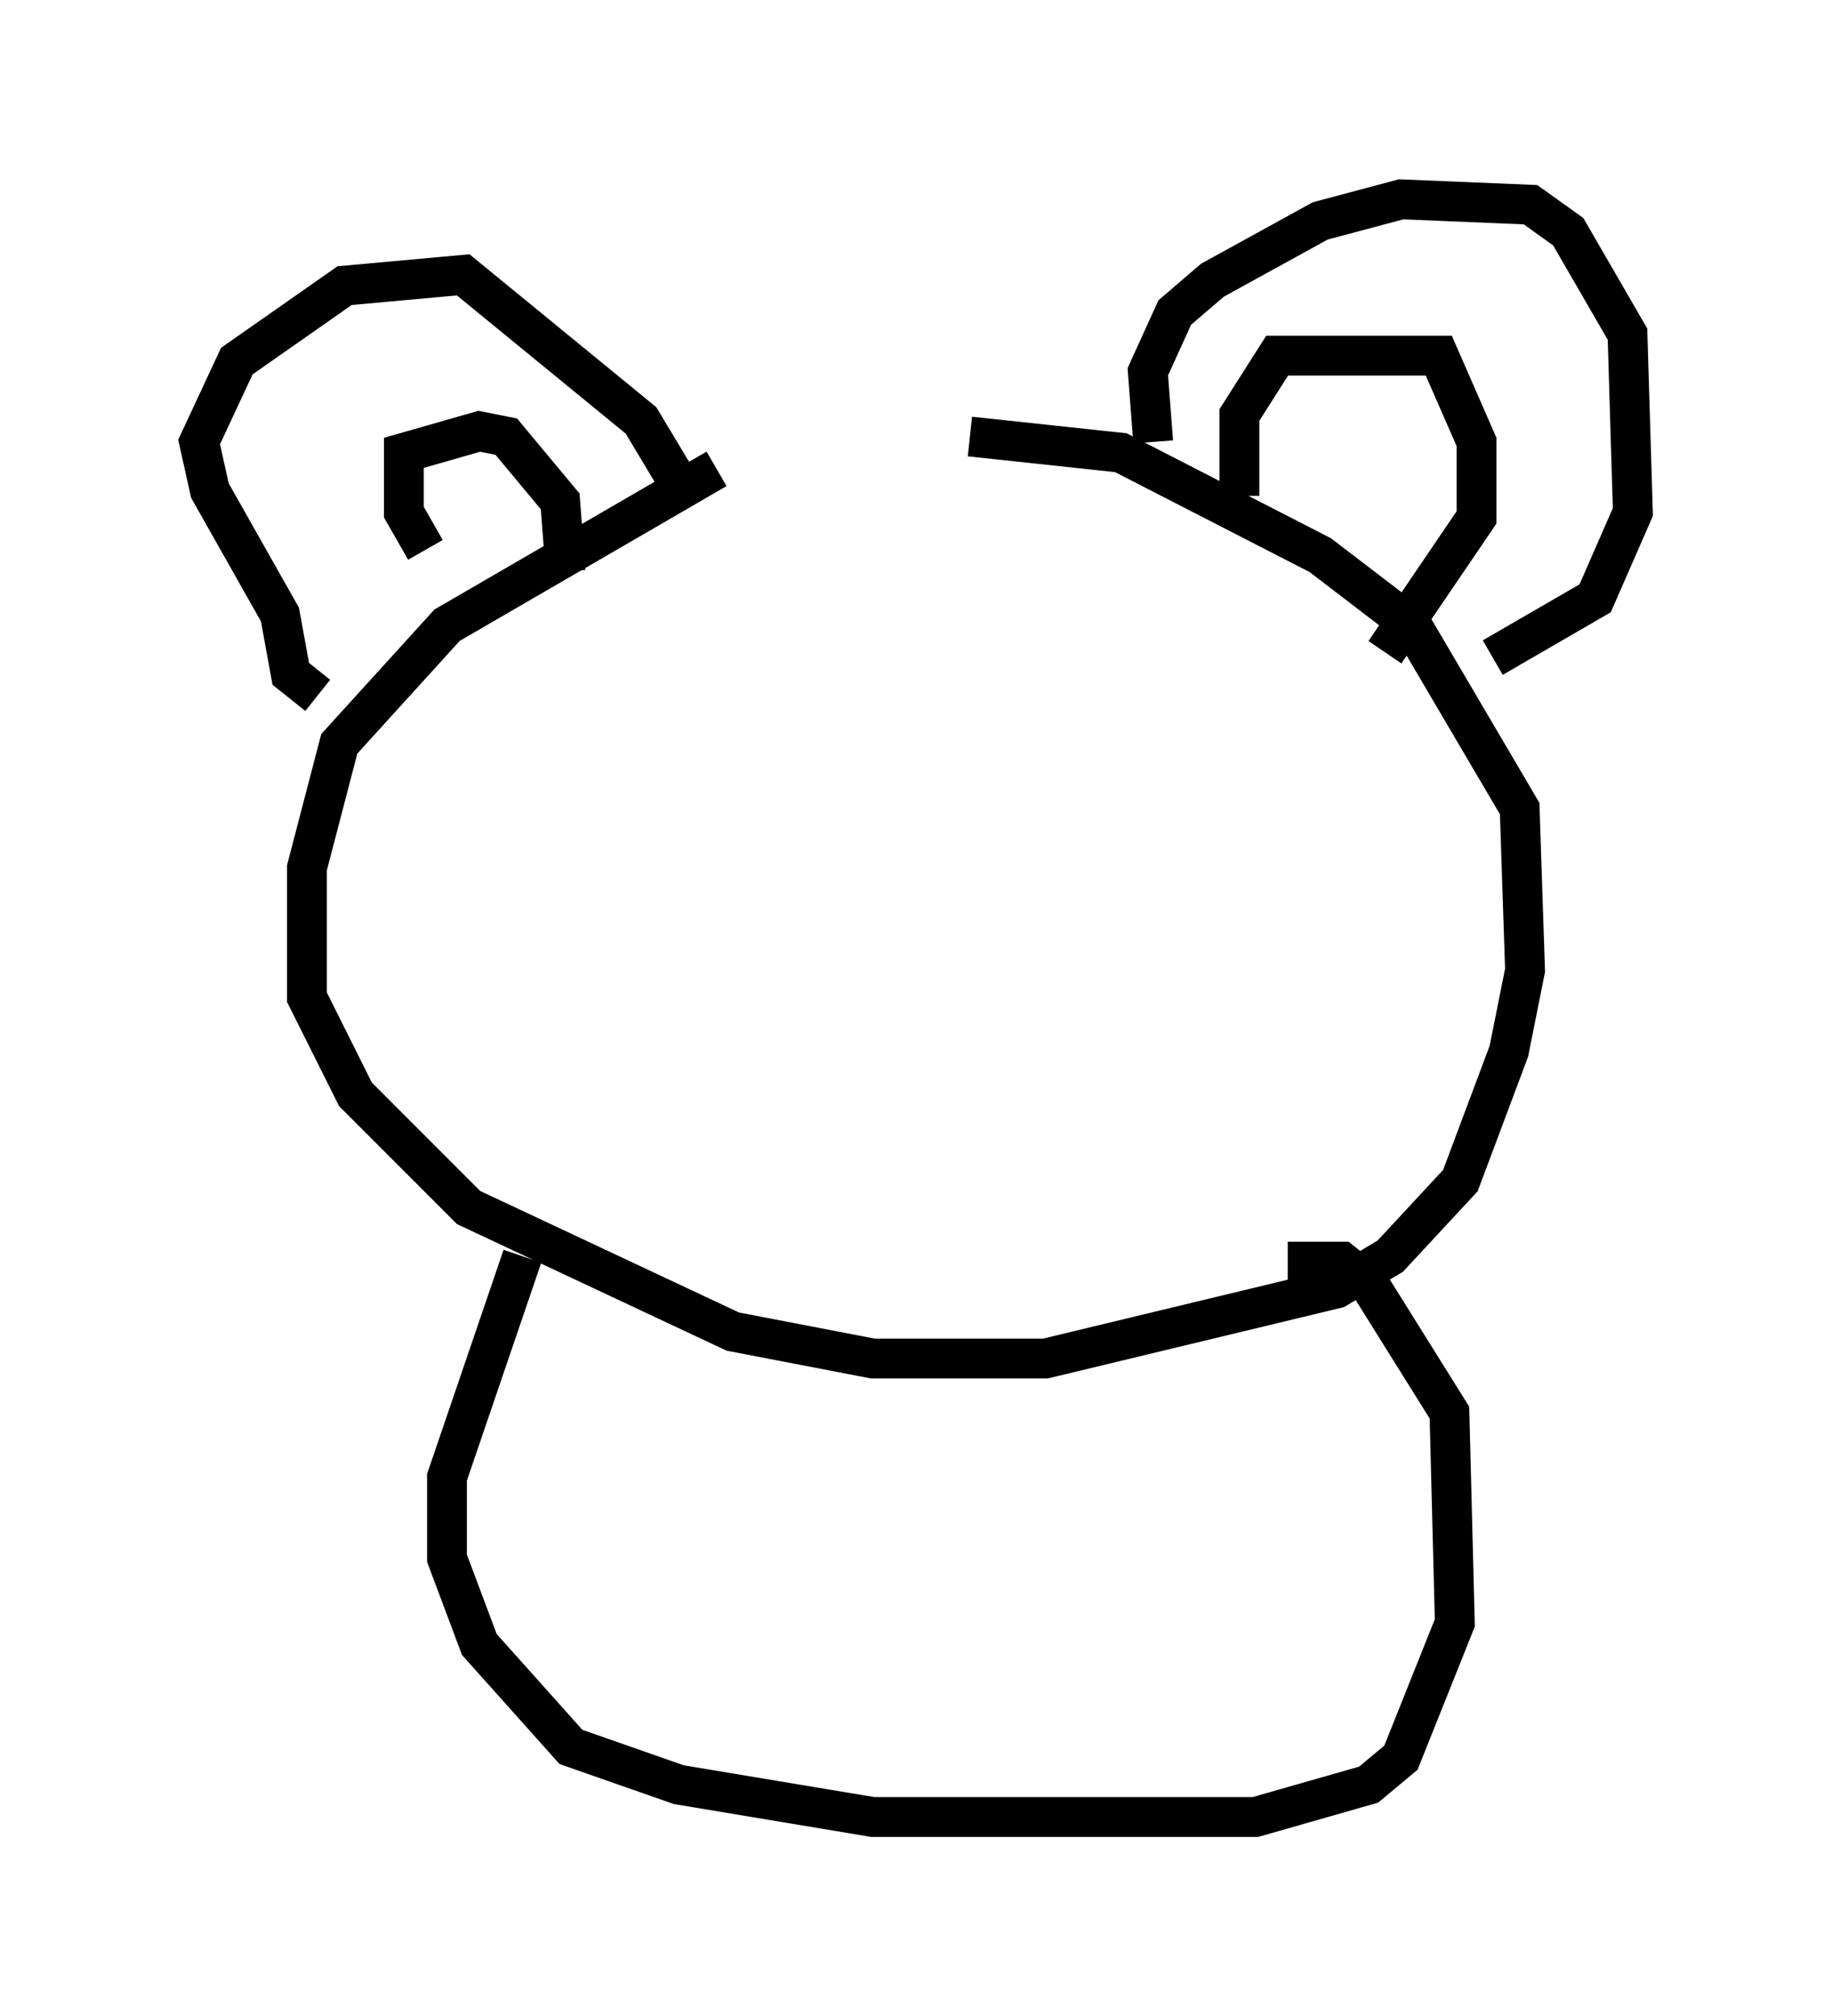 <?xml version="1.0" encoding="utf-8" ?>
<svg baseProfile="full" height="50.595" version="1.1" width="45.994" xmlns="http://www.w3.org/2000/svg" xmlns:ev="http://www.w3.org/2001/xml-events" xmlns:xlink="http://www.w3.org/1999/xlink"><defs /><rect fill="white" height="50.595" width="45.994" x="0" y="0" /><path d="M26.109, 11.495 m-8.119, 0.271 l-6.766, 3.924 -2.706, 2.977 l-0.812, 3.112 0.0, 3.248 l1.218, 2.436 2.842, 2.842 l6.631, 3.112 3.518, 0.677 l4.33, 0.0 7.307, -1.759 l1.353, -0.812 1.759, -1.894 l1.218, -3.248 0.406, -2.03 l-0.135, -4.059 -2.706, -4.601 l-2.3, -1.759 -5.007, -2.571 l-3.789, -0.406 m4.601, 0.135 l-0.135, -1.759 0.677, -1.488 l0.947, -0.812 2.706, -1.488 l2.03, -0.541 3.248, 0.135 l0.947, 0.677 1.488, 2.571 l0.135, 4.465 -0.947, 2.165 l-2.571, 1.488 m-6.36, -4.059 l0.0, -2.03 0.947, -1.488 l4.059, 0.0 0.947, 2.165 l0.0, 1.894 -2.3, 3.383 m-26.793, 1.083 l-0.677, -0.541 -0.271, -1.488 l-1.759, -3.112 -0.271, -1.218 l0.947, -2.03 2.706, -1.894 l2.977, -0.271 4.465, 3.654 l1.218, 2.03 m-6.631, 1.218 l-0.541, -0.947 0.0, -1.488 l1.894, -0.541 0.677, 0.135 l1.353, 1.624 0.135, 1.759 m-1.083, 17.185 l-1.894, 5.548 0.0, 2.03 l0.812, 2.165 2.3, 2.571 l2.706, 0.947 4.871, 0.812 l9.607, 0.0 2.842, -0.812 l0.812, -0.677 1.353, -3.383 l-0.135, -5.277 -2.03, -3.248 l-0.677, -0.541 -1.353, 0.0 " fill="none" stroke="black" stroke-width="1" /></svg>
